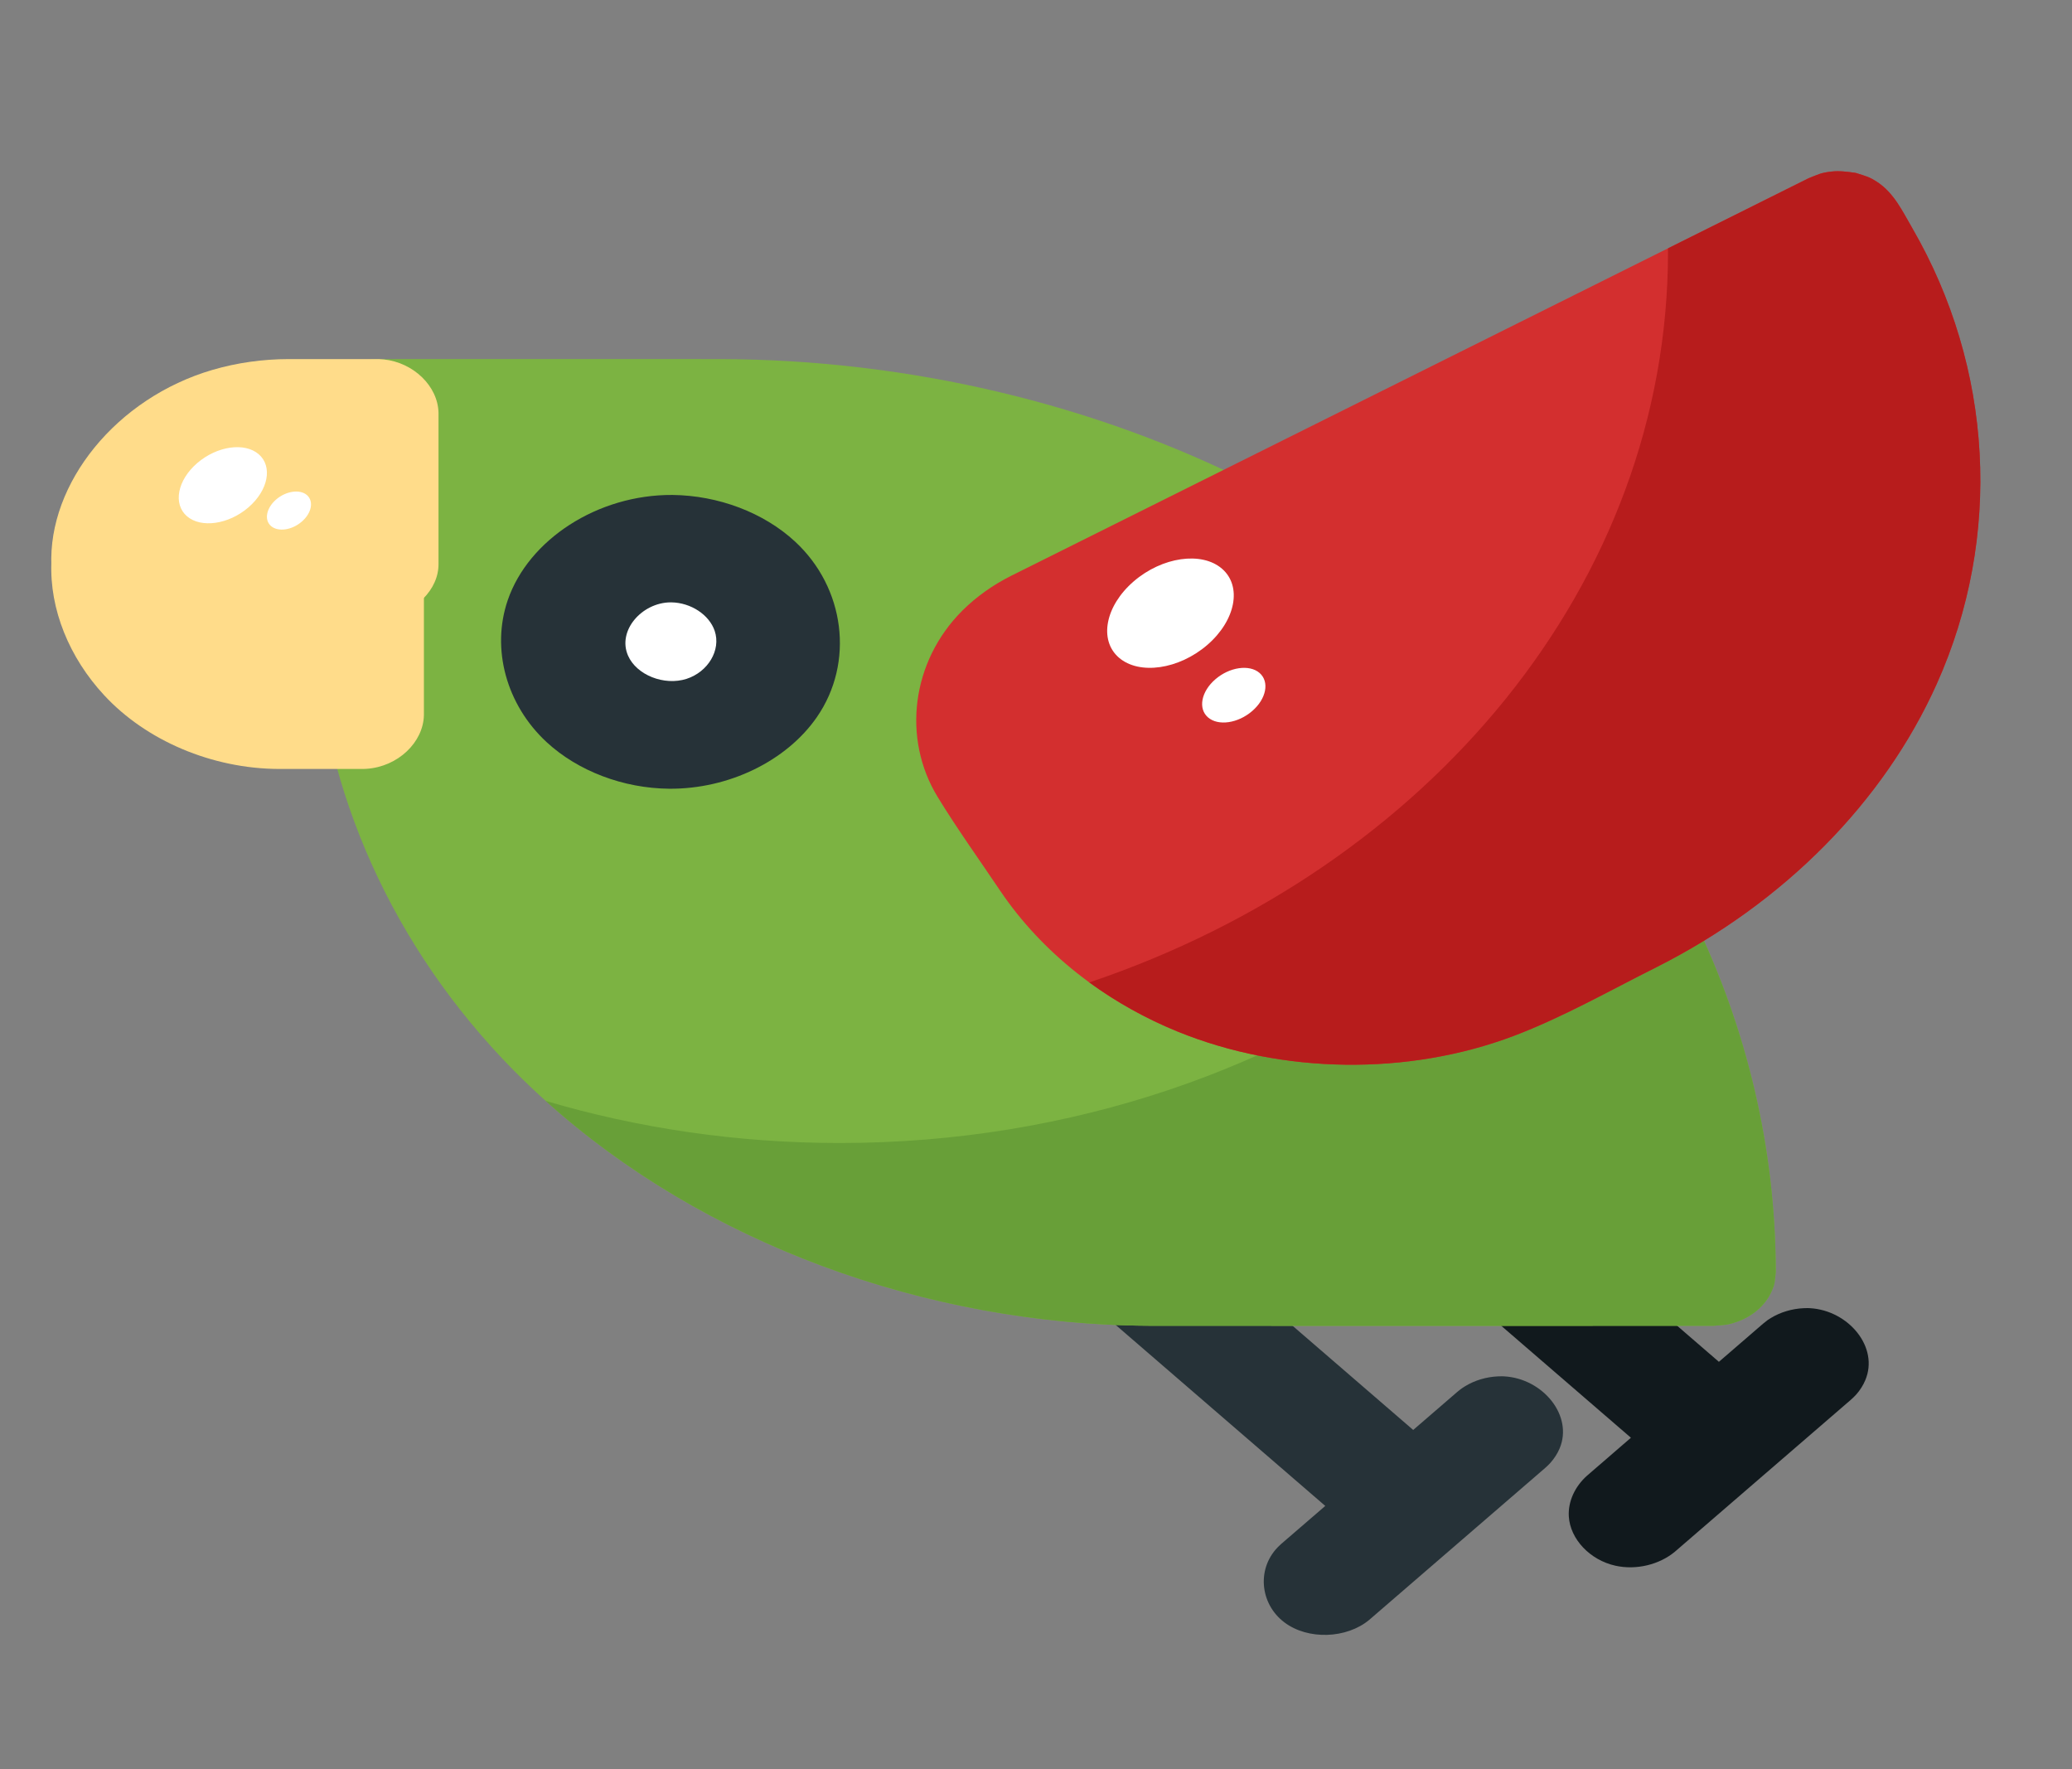 <svg width="41" height="35" viewBox="0 0 41 35" fill="none" xmlns="http://www.w3.org/2000/svg">
<rect x="0" y="0" width="41" height="35" fill="#808080" stroke="none"/>
<g clip-path="url(#clip0_266_1159)">
<path fill-rule="evenodd" clip-rule="evenodd" d="M32.272 28.444L29.379 25.947C28.968 25.579 28.915 24.959 29.267 24.556C29.509 24.279 29.916 24.123 30.314 24.134C30.454 24.143 30.492 24.152 30.568 24.169C30.776 24.217 30.964 24.314 31.12 24.444L34.013 26.942L34.883 26.191C34.974 26.115 34.993 26.105 35.04 26.076C35.23 25.96 35.459 25.891 35.692 25.881C35.772 25.877 35.79 25.88 35.816 25.881C36.577 25.925 37.187 26.653 36.909 27.307C36.867 27.407 36.807 27.502 36.732 27.587C36.699 27.624 36.662 27.659 36.624 27.693L33.143 30.698C32.835 30.955 32.377 31.067 31.967 30.976C31.462 30.865 31.07 30.45 31.043 30C31.026 29.705 31.164 29.409 31.402 29.196L32.272 28.444Z" fill="#11191D"/>
<path fill-rule="evenodd" clip-rule="evenodd" d="M26.224 29.793L21.769 25.947C21.237 25.469 21.352 24.589 22.053 24.261C22.247 24.171 22.466 24.13 22.689 24.134C22.846 24.142 22.872 24.15 22.941 24.166C23.154 24.212 23.35 24.313 23.509 24.444L27.964 28.29L28.834 27.539C28.926 27.463 28.945 27.454 28.991 27.425C29.182 27.308 29.41 27.24 29.643 27.23C29.723 27.226 29.742 27.229 29.767 27.23C30.534 27.274 31.134 28.01 30.861 28.656C30.819 28.756 30.758 28.85 30.684 28.935C30.65 28.973 30.614 29.008 30.575 29.042L27.094 32.047C26.648 32.419 25.883 32.45 25.414 32.096C24.922 31.725 24.857 31.002 25.325 30.57C25.334 30.561 25.344 30.553 25.353 30.544L26.224 29.793Z" fill="#263238"/>
<path fill-rule="evenodd" clip-rule="evenodd" d="M32.797 17.281C32.981 17.396 33.042 17.415 33.178 17.576C33.322 17.746 33.401 17.947 33.496 18.14C34.573 20.34 35.13 22.728 35.138 25.135V25.165C35.118 25.348 35.127 25.399 35.044 25.572C34.921 25.83 34.677 26.041 34.379 26.147C34.178 26.219 34.12 26.211 33.907 26.229C30.193 26.229 26.478 26.233 22.764 26.229C17.77 26.209 12.84 24.163 9.719 20.704C7.469 18.21 6.221 15.07 6.215 11.899V8.166C6.236 7.983 6.226 7.932 6.309 7.759C6.433 7.502 6.676 7.291 6.975 7.184C7.175 7.113 7.234 7.122 7.446 7.104C9.718 7.104 11.989 7.102 14.26 7.104C17.974 7.114 21.668 7.989 24.843 9.604L25.049 9.735C25.199 9.882 25.253 9.912 25.345 10.094C25.515 10.428 25.466 10.845 25.212 11.145C25.077 11.306 25.016 11.325 24.833 11.44C23.633 12.037 22.427 12.626 21.233 13.234C20.64 13.541 20.392 14.258 20.752 14.808C21.455 15.867 22.062 17.022 23.122 17.801C24.836 19.061 27.464 19.311 29.491 18.319C30.174 17.983 30.854 17.642 31.534 17.301L31.564 17.286L31.799 17.194C32.022 17.153 32.079 17.126 32.309 17.146C32.48 17.161 32.639 17.221 32.797 17.281Z" fill="#7CB342"/>
<path fill-rule="evenodd" clip-rule="evenodd" d="M13.306 9.792C14.217 9.802 15.114 10.142 15.733 10.715C16.719 11.627 16.912 13.108 16.163 14.189C15.565 15.052 14.424 15.613 13.242 15.604C12.333 15.596 11.436 15.255 10.815 14.681C10.021 13.946 9.716 12.84 10.047 11.874C10.457 10.677 11.823 9.783 13.306 9.792Z" fill="#263238"/>
<path fill-rule="evenodd" clip-rule="evenodd" d="M28.582 18.672C28.895 18.58 29.199 18.462 29.491 18.319C30.174 17.983 30.855 17.642 31.535 17.301L31.565 17.286L31.8 17.194C32.022 17.153 32.079 17.126 32.309 17.146C32.48 17.161 32.64 17.221 32.797 17.281C32.981 17.396 33.043 17.415 33.179 17.576C33.322 17.746 33.402 17.946 33.496 18.14C34.573 20.34 35.131 22.728 35.138 25.135V25.165C35.118 25.348 35.128 25.399 35.045 25.572C34.922 25.83 34.677 26.041 34.379 26.147C34.179 26.219 34.12 26.211 33.907 26.229C30.193 26.229 26.479 26.233 22.764 26.229C18.313 26.212 13.912 24.583 10.798 21.78C12.624 22.32 14.582 22.613 16.619 22.613C21.211 22.613 25.404 21.123 28.582 18.672Z" fill="#689F38"/>
<path fill-rule="evenodd" clip-rule="evenodd" d="M13.27 11.917C12.702 11.92 12.21 12.477 12.428 12.972C12.595 13.353 13.141 13.573 13.586 13.43C14.008 13.294 14.271 12.863 14.142 12.481C14.034 12.163 13.673 11.924 13.287 11.917C13.282 11.917 13.276 11.917 13.27 11.917Z" fill="white"/>
<path fill-rule="evenodd" clip-rule="evenodd" d="M7.158 15.213H5.518C4.194 15.208 2.891 14.652 2.059 13.752C1.374 13.013 0.978 12.057 1.017 11.119C1.039 10.595 1.566 10.118 2.199 10.097C2.215 10.096 2.231 10.096 2.247 10.096H7.158C7.174 10.096 7.19 10.096 7.206 10.097C7.249 10.099 7.259 10.099 7.302 10.103C7.875 10.162 8.364 10.601 8.387 11.116C8.388 11.13 8.388 11.144 8.388 11.158V14.15C8.376 14.685 7.876 15.168 7.254 15.21C7.211 15.213 7.2 15.212 7.158 15.213Z" fill="#FFDC8A"/>
<path fill-rule="evenodd" clip-rule="evenodd" d="M7.446 12.221H2.247C1.608 12.21 1.041 11.747 1.017 11.198C0.947 9.568 2.294 7.876 4.207 7.317C4.691 7.176 5.2 7.105 5.711 7.104H7.446C7.463 7.104 7.479 7.104 7.496 7.104C7.54 7.107 7.551 7.107 7.595 7.111C8.182 7.173 8.665 7.638 8.677 8.166V11.158C8.676 11.196 8.677 11.206 8.673 11.244C8.626 11.752 8.108 12.198 7.496 12.22C7.479 12.22 7.463 12.22 7.446 12.221Z" fill="#FFDC8A"/>
<path fill-rule="evenodd" clip-rule="evenodd" d="M36.72 3.421C36.92 3.486 36.98 3.491 37.152 3.605C37.48 3.823 37.647 4.181 37.84 4.515C39.437 7.274 39.631 10.611 38.325 13.526C37.279 15.861 35.304 17.862 32.773 19.137C31.837 19.606 30.918 20.129 29.954 20.494C27.859 21.286 25.37 21.25 23.302 20.408C21.845 19.814 20.613 18.838 19.793 17.625C19.378 17.007 18.942 16.402 18.554 15.767C17.847 14.61 18.034 13.085 19.045 12.078C19.322 11.803 19.651 11.57 20.017 11.387L35.786 3.527C35.98 3.451 36.026 3.418 36.241 3.394C36.4 3.376 36.562 3.398 36.72 3.421Z" fill="#D32F2F"/>
<path fill-rule="evenodd" clip-rule="evenodd" d="M22.433 11.502C22.995 11.017 23.778 10.904 24.18 11.251C24.582 11.598 24.452 12.274 23.889 12.76C23.326 13.245 22.543 13.358 22.141 13.011C21.74 12.664 21.87 11.988 22.433 11.502ZM24.049 13.439C24.33 13.196 24.722 13.14 24.923 13.313C25.124 13.487 25.059 13.825 24.778 14.067C24.496 14.311 24.105 14.367 23.904 14.193C23.703 14.02 23.768 13.681 24.049 13.439Z" fill="white"/>
<path fill-rule="evenodd" clip-rule="evenodd" d="M33.006 4.913L35.786 3.527C35.98 3.451 36.027 3.418 36.241 3.394C36.401 3.376 36.562 3.398 36.721 3.421C36.921 3.486 36.98 3.491 37.152 3.605C37.48 3.823 37.647 4.181 37.841 4.515C39.437 7.274 39.632 10.611 38.326 13.526C37.279 15.861 35.305 17.862 32.773 19.137C31.837 19.606 30.918 20.129 29.954 20.494C27.859 21.286 25.37 21.25 23.302 20.408C22.673 20.151 22.085 19.823 21.555 19.436C28.254 17.181 33.006 11.555 33.006 4.978V4.913Z" fill="#B71C1C"/>
<path fill-rule="evenodd" clip-rule="evenodd" d="M3.902 9.162C4.294 8.824 4.84 8.745 5.12 8.987C5.399 9.229 5.309 9.699 4.917 10.037C4.525 10.376 3.979 10.454 3.699 10.213C3.42 9.971 3.51 9.5 3.902 9.162ZM5.464 9.882C5.661 9.713 5.933 9.674 6.073 9.794C6.213 9.916 6.168 10.151 5.971 10.32C5.776 10.489 5.503 10.528 5.363 10.407C5.223 10.287 5.269 10.051 5.464 9.882Z" fill="white"/>
</g>
<defs>
<clipPath id="clip0_266_1159">
<rect width="40" height="34" fill="white" transform="translate(0.094 0.872)"/>
</clipPath>
</defs>
</svg>
